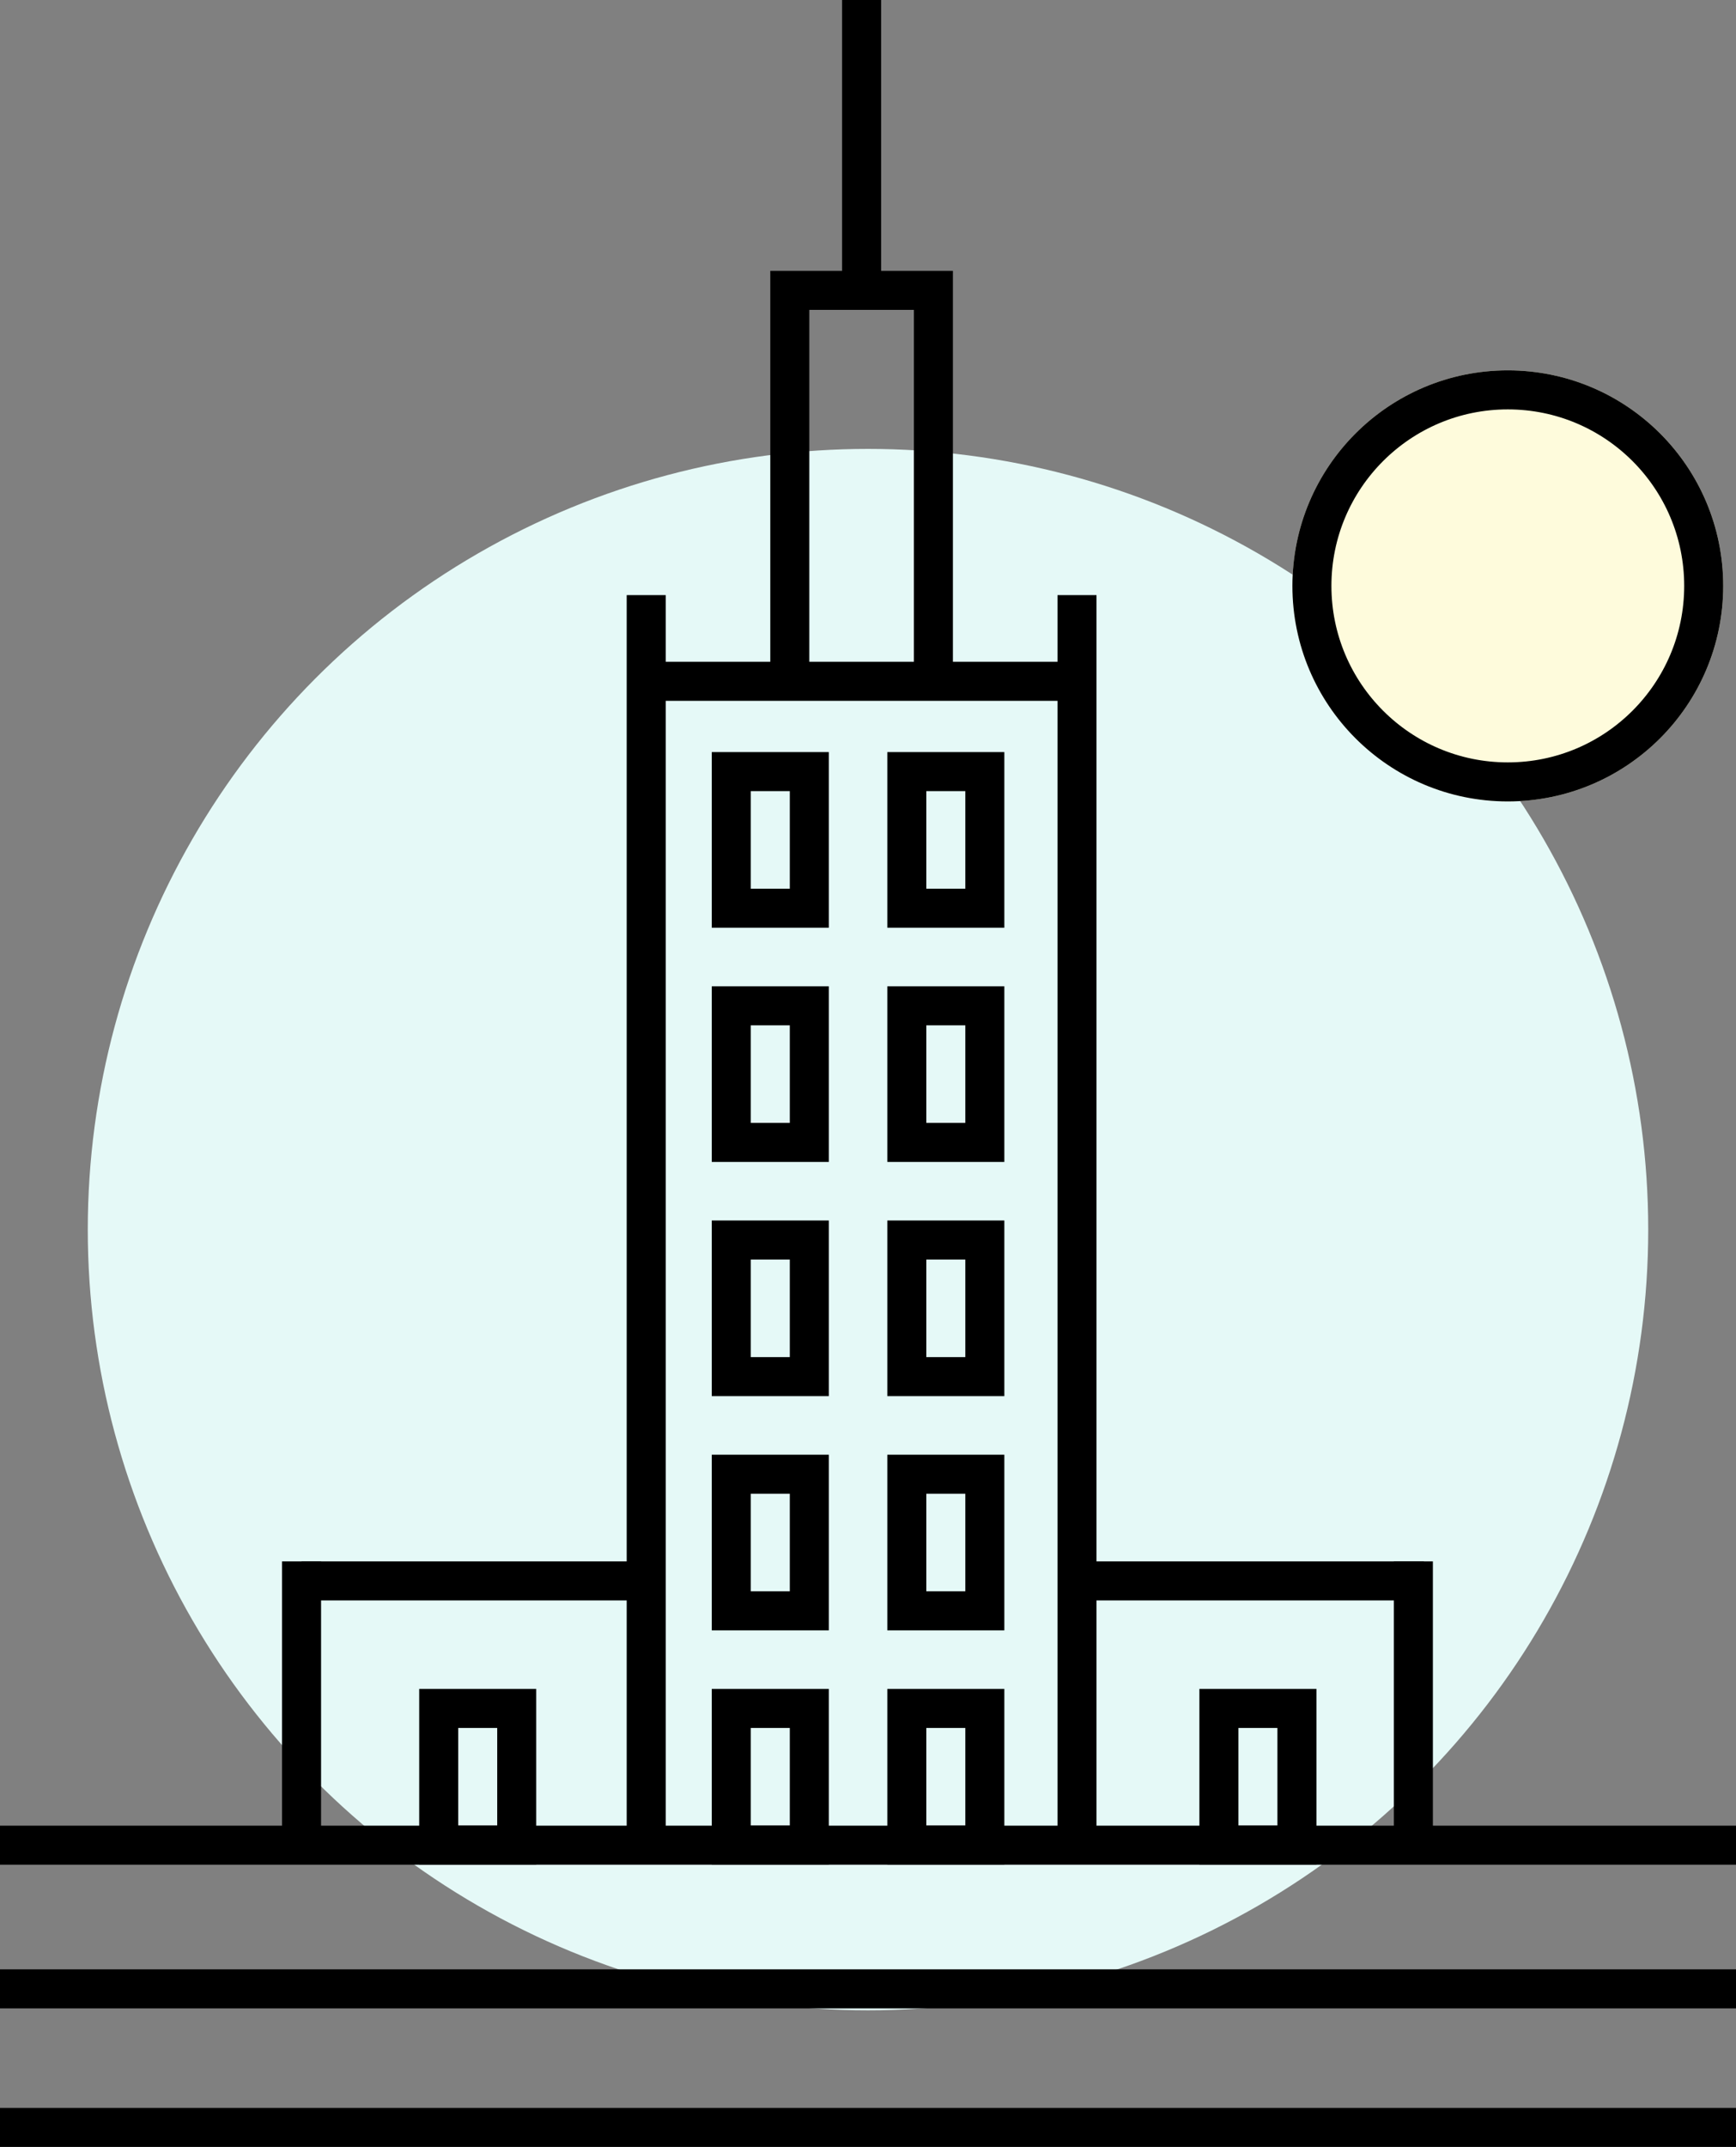 <?xml version="1.0" encoding="utf-8"?>
<!-- Generator: Adobe Illustrator 16.0.4, SVG Export Plug-In . SVG Version: 6.00 Build 0)  -->
<!DOCTYPE svg PUBLIC "-//W3C//DTD SVG 1.1//EN" "http://www.w3.org/Graphics/SVG/1.1/DTD/svg11.dtd">
<svg version="1.1" id="Warstwa_1" xmlns="http://www.w3.org/2000/svg" xmlns:xlink="http://www.w3.org/1999/xlink" x="0px" y="0px"
	 width="89px" height="110px" viewBox="0 0 89 110" enable-background="new 0 0 89 110" xml:space="preserve">
<rect x="0" y="0" width="89" height="110" fill="#808080" stroke="none"/>
<g>
	<circle id="Mask" fill="#E5F9F7" cx="44.5" cy="63" r="40"/>
	<circle fill="#FEFBDC" cx="77.301" cy="30.019" r="11.043"/>
	<circle fill="none" stroke="#000000" stroke-width="2" cx="77.301" cy="30.019" r="10.043"/>
	<path id="Path-12" fill="none" stroke="#000000" stroke-width="2" d="M0,94.54h89"/>
	<path id="Path-12_1_" fill="none" stroke="#000000" stroke-width="2" d="M0,101.902h89"/>
	<path id="Path-12_2_" fill="none" stroke="#000000" stroke-width="2" d="M0,109h89"/>
	<path id="Path-25" fill="none" stroke="#000000" stroke-width="2" d="M33.129,94.54V30.491"/>
	<path id="Path-25_1_" fill="none" stroke="#000000" stroke-width="2" d="M55.215,94.54V30.491"/>
	<polyline id="Path-26" fill="none" stroke="#000000" stroke-width="2" points="40.491,35.491 40.491,14.877 47.853,14.877 
		47.853,35.504 	"/>
	<path id="Path-27" fill="none" stroke="#000000" stroke-width="2" d="M33.129,34.908h22.086"/>
	<path id="Path-28" fill="none" stroke="#000000" stroke-width="2" d="M44.172,0v14.724"/>
	<path id="Path-29" fill="none" stroke="#000000" stroke-width="2" d="M15.46,94.54V80"/>
	<path id="Path-30" fill="none" stroke="#000000" stroke-width="2" d="M15.46,81H33"/>
	<path id="Path-29_1_" fill="none" stroke="#000000" stroke-width="2" d="M72.46,94.54V80"/>
	<path id="Path-30_1_" fill="none" stroke="#000000" stroke-width="2" d="M55.46,81H73"/>
	<polygon id="Path-31" fill="none" stroke="#000000" stroke-width="2" points="37.491,46.534 37.491,39.534 41.491,39.534 
		41.491,46.534 	"/>
	<polygon id="Path-31_1_" fill="none" stroke="#000000" stroke-width="2" points="46.49,46.534 46.49,39.534 50.49,39.534 
		50.49,46.534 	"/>
	<polygon id="Path-31_2_" fill="none" stroke="#000000" stroke-width="2" points="37.491,58.533 37.491,51.534 41.491,51.534 
		41.491,58.533 	"/>
	<polygon id="Path-31_3_" fill="none" stroke="#000000" stroke-width="2" points="46.49,58.533 46.49,51.534 50.49,51.534 
		50.49,58.533 	"/>
	<polygon id="Path-31_4_" fill="none" stroke="#000000" stroke-width="2" points="37.491,70.533 37.491,63.533 41.491,63.533 
		41.491,70.533 	"/>
	<polygon id="Path-31_5_" fill="none" stroke="#000000" stroke-width="2" points="46.49,70.533 46.49,63.533 50.49,63.533 
		50.49,70.533 	"/>
	<polygon id="Path-31_6_" fill="none" stroke="#000000" stroke-width="2" points="37.491,82.533 37.491,75.533 41.491,75.533 
		41.491,82.533 	"/>
	<polygon id="Path-31_7_" fill="none" stroke="#000000" stroke-width="2" points="62.49,94.533 62.49,87.533 66.49,87.533 
		66.49,94.533 	"/>
	<polygon id="Path-31_8_" fill="none" stroke="#000000" stroke-width="2" points="22.491,94.533 22.491,87.533 26.491,87.533 
		26.491,94.533 	"/>
	<polygon id="Path-31_9_" fill="none" stroke="#000000" stroke-width="2" points="46.49,82.533 46.49,75.533 50.49,75.533 
		50.49,82.533 	"/>
	<polygon id="Path-31_10_" fill="none" stroke="#000000" stroke-width="2" points="37.491,94.533 37.491,87.533 41.491,87.533 
		41.491,94.533 	"/>
	<polygon id="Path-31_11_" fill="none" stroke="#000000" stroke-width="2" points="46.49,94.533 46.49,87.533 50.49,87.533 
		50.49,94.533 	"/>
</g>
</svg>
